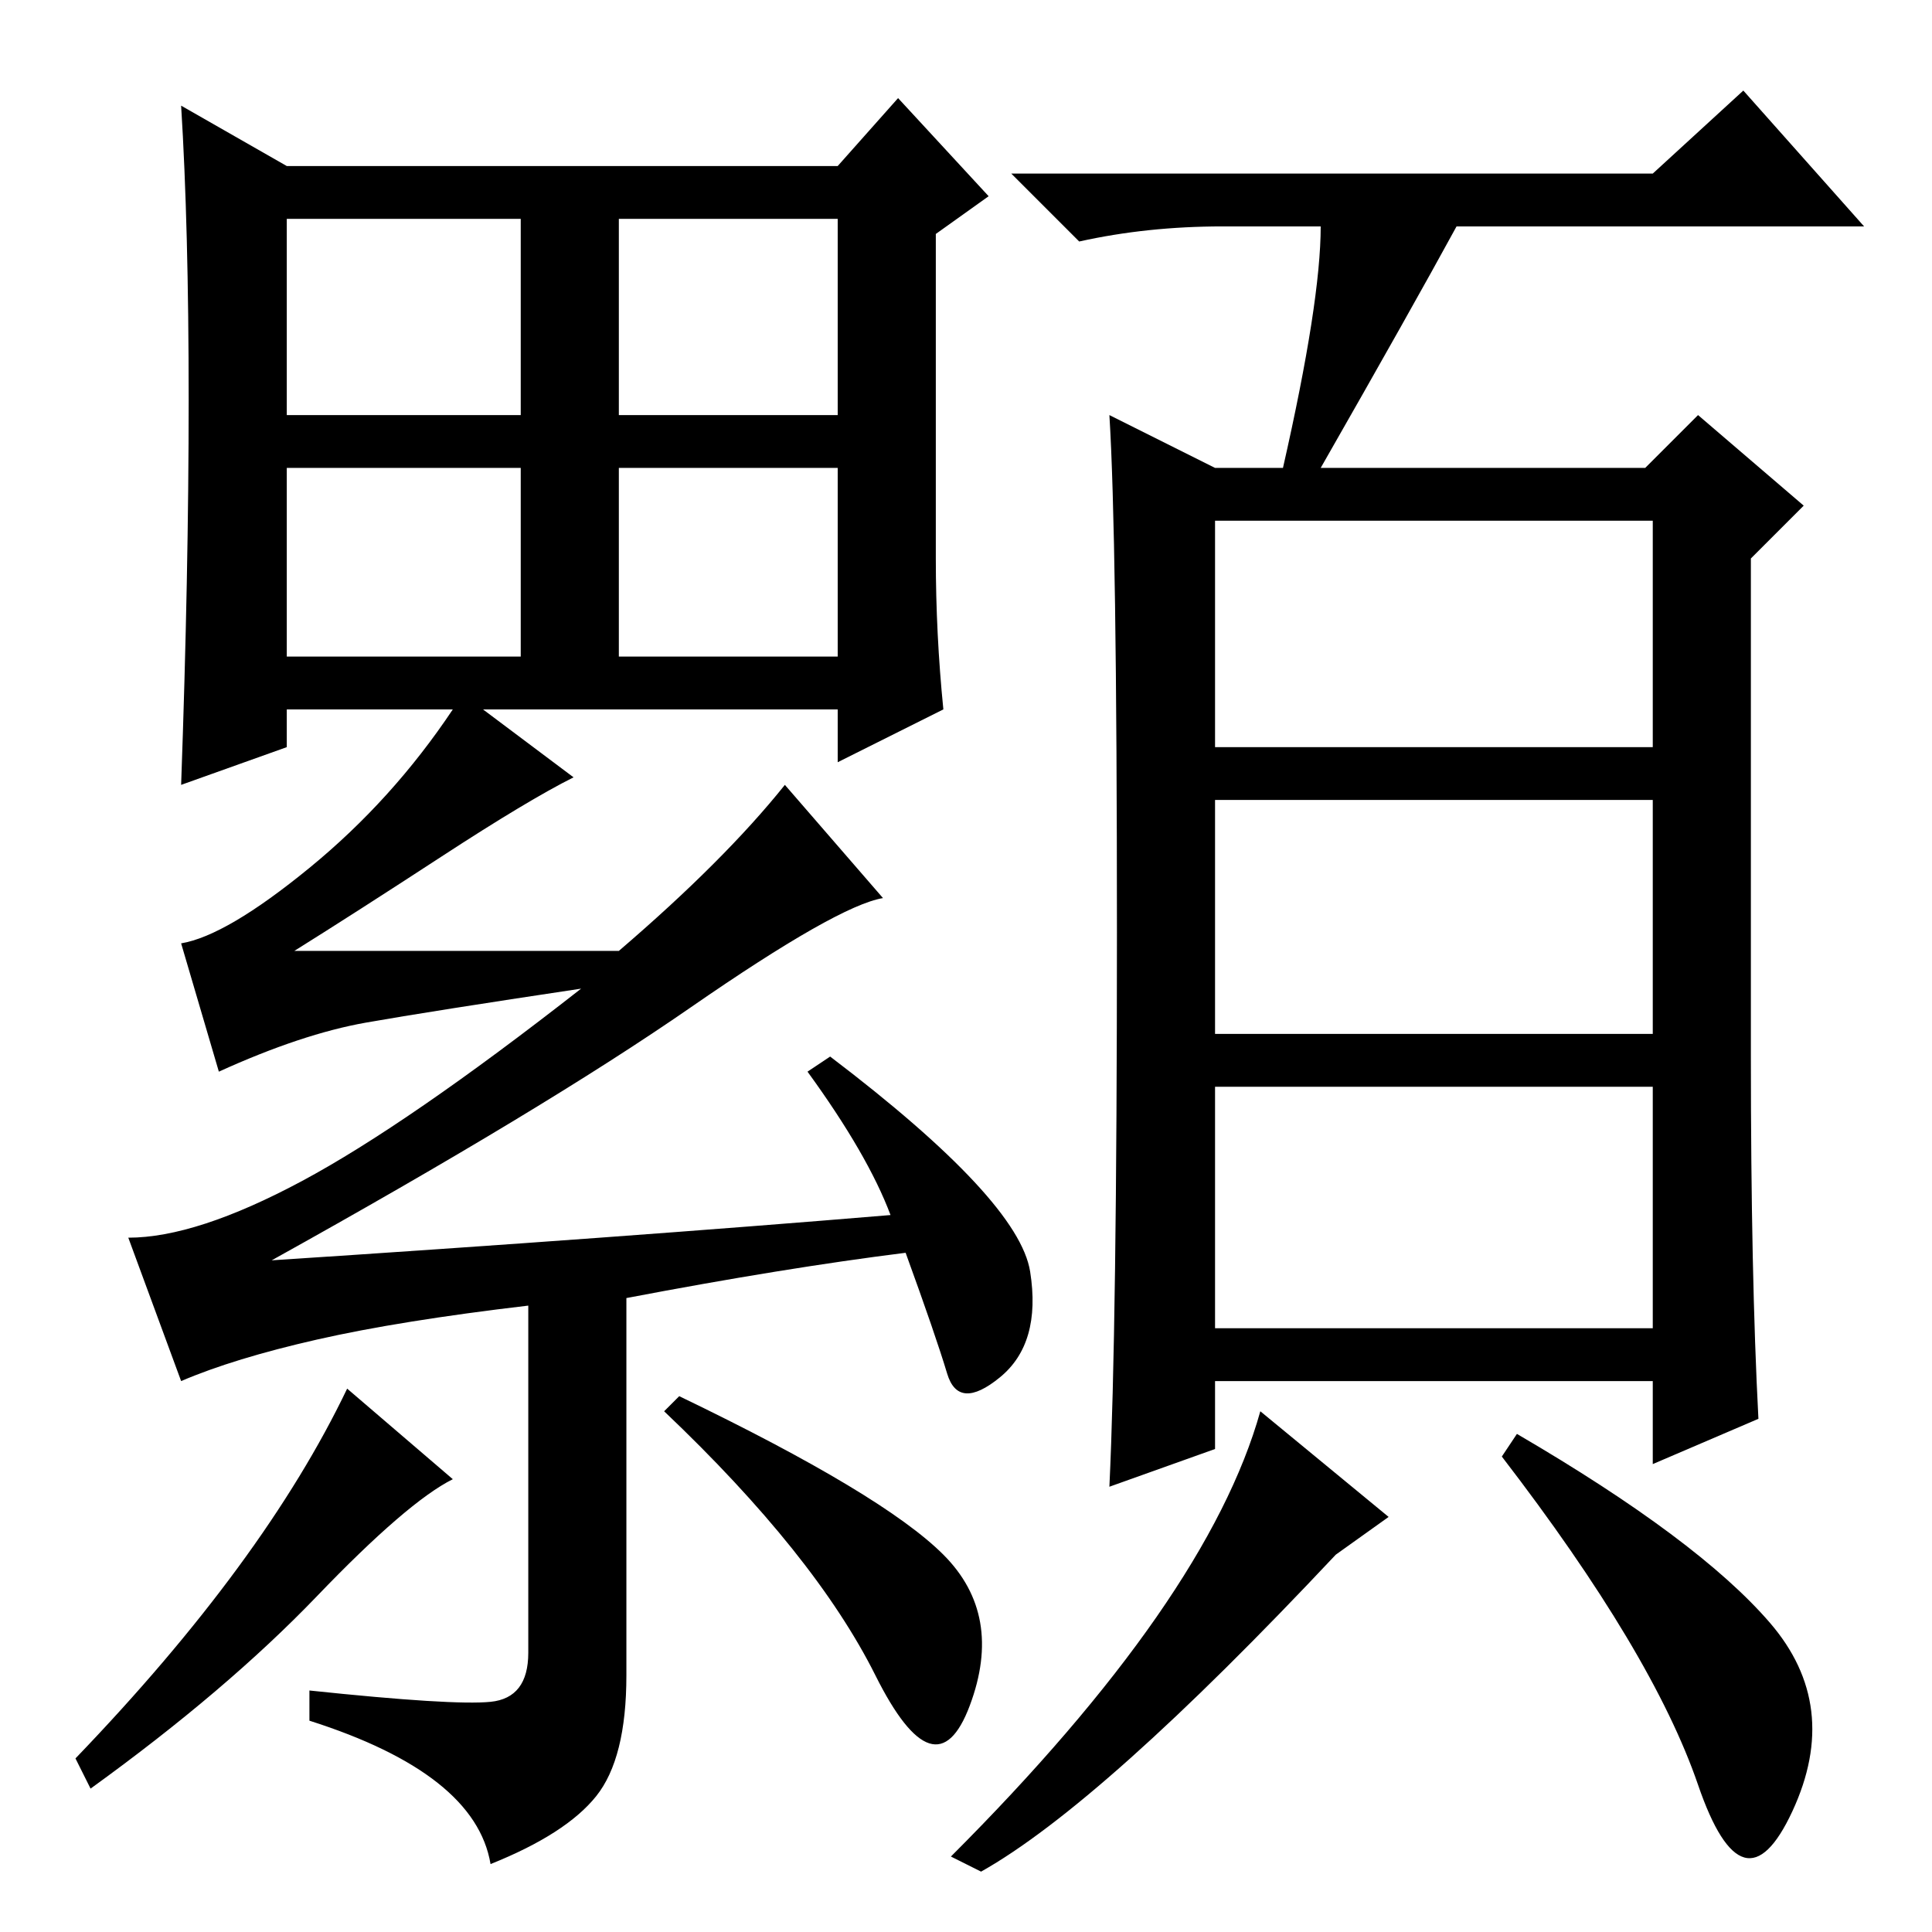 <?xml version="1.0" standalone="no"?>
<!DOCTYPE svg PUBLIC "-//W3C//DTD SVG 1.1//EN" "http://www.w3.org/Graphics/SVG/1.1/DTD/svg11.dtd" >
<svg xmlns="http://www.w3.org/2000/svg" xmlns:xlink="http://www.w3.org/1999/xlink" version="1.1" viewBox="0 -36 256 256">
  <g transform="matrix(1 0 0 -1 0 220)">
   <path fill="currentColor"
d="M118 95q-3 8 -11 19l3 2q25 -19 26.5 -28.5t-4 -14t-7 0.5t-5.5 16q-16 -2 -37 -6v-50q0 -11 -4 -16t-14 -9q-2 12 -24 19v4q19 -2 24 -1.5t5 6.5v46q-17 -2 -28 -4.5t-18 -5.5l-7 19q9 0 23 7.5t37 25.5q-20 -3 -28.5 -4.5t-19.5 -6.5l-5 17q6 1 17 10t19 21h-22v-5
l-14 -5q1 28 1 51t-1 39l14 -8h73l8 9l12 -13l-7 -5v-43q0 -10 1 -20l-14 -7v7h-47l12 -9q-6 -3 -17.5 -10.5t-19.5 -12.5h43q14 12 22 22l13 -15q-6 -1 -25.5 -14.5t-55.5 -33.5q46 3 82 6zM38 201h31v26h-31v-26zM82 201h29v26h-29v-26zM38 169h31v25h-31v-25zM82 169h29
v25h-29v-25zM46 72l14 -12q-6 -3 -18 -15.5t-30 -25.5l-2 4q25 26 36 49zM125 50q8 -8 3.5 -20t-12.5 4t-28 35l2 2q27 -13 35 -21zM161 157h58v30h-58v-30zM161 119h58v31h-58v-31zM161 80h58v32h-58v-32zM175 226h-13q-10 0 -19 -2l-9 9h85l12 11l16 -18h-54
q-6 -11 -18 -32h43l7 7l14 -12l-7 -7v-66q0 -29 1 -48l-14 -6v11h-58v-9l-14 -5q1 21 1 73.5t-1 68.5l14 -7h9q5 22 5 32zM130 8l-4 2q34 34 41 59l17 -14l-7 -5q-31 -33 -47 -42zM234.5 41q9.5 -11 3 -25t-12.5 3.5t-26 43.5l2 3q24 -14 33.5 -25z" />
  </g>

</svg>
